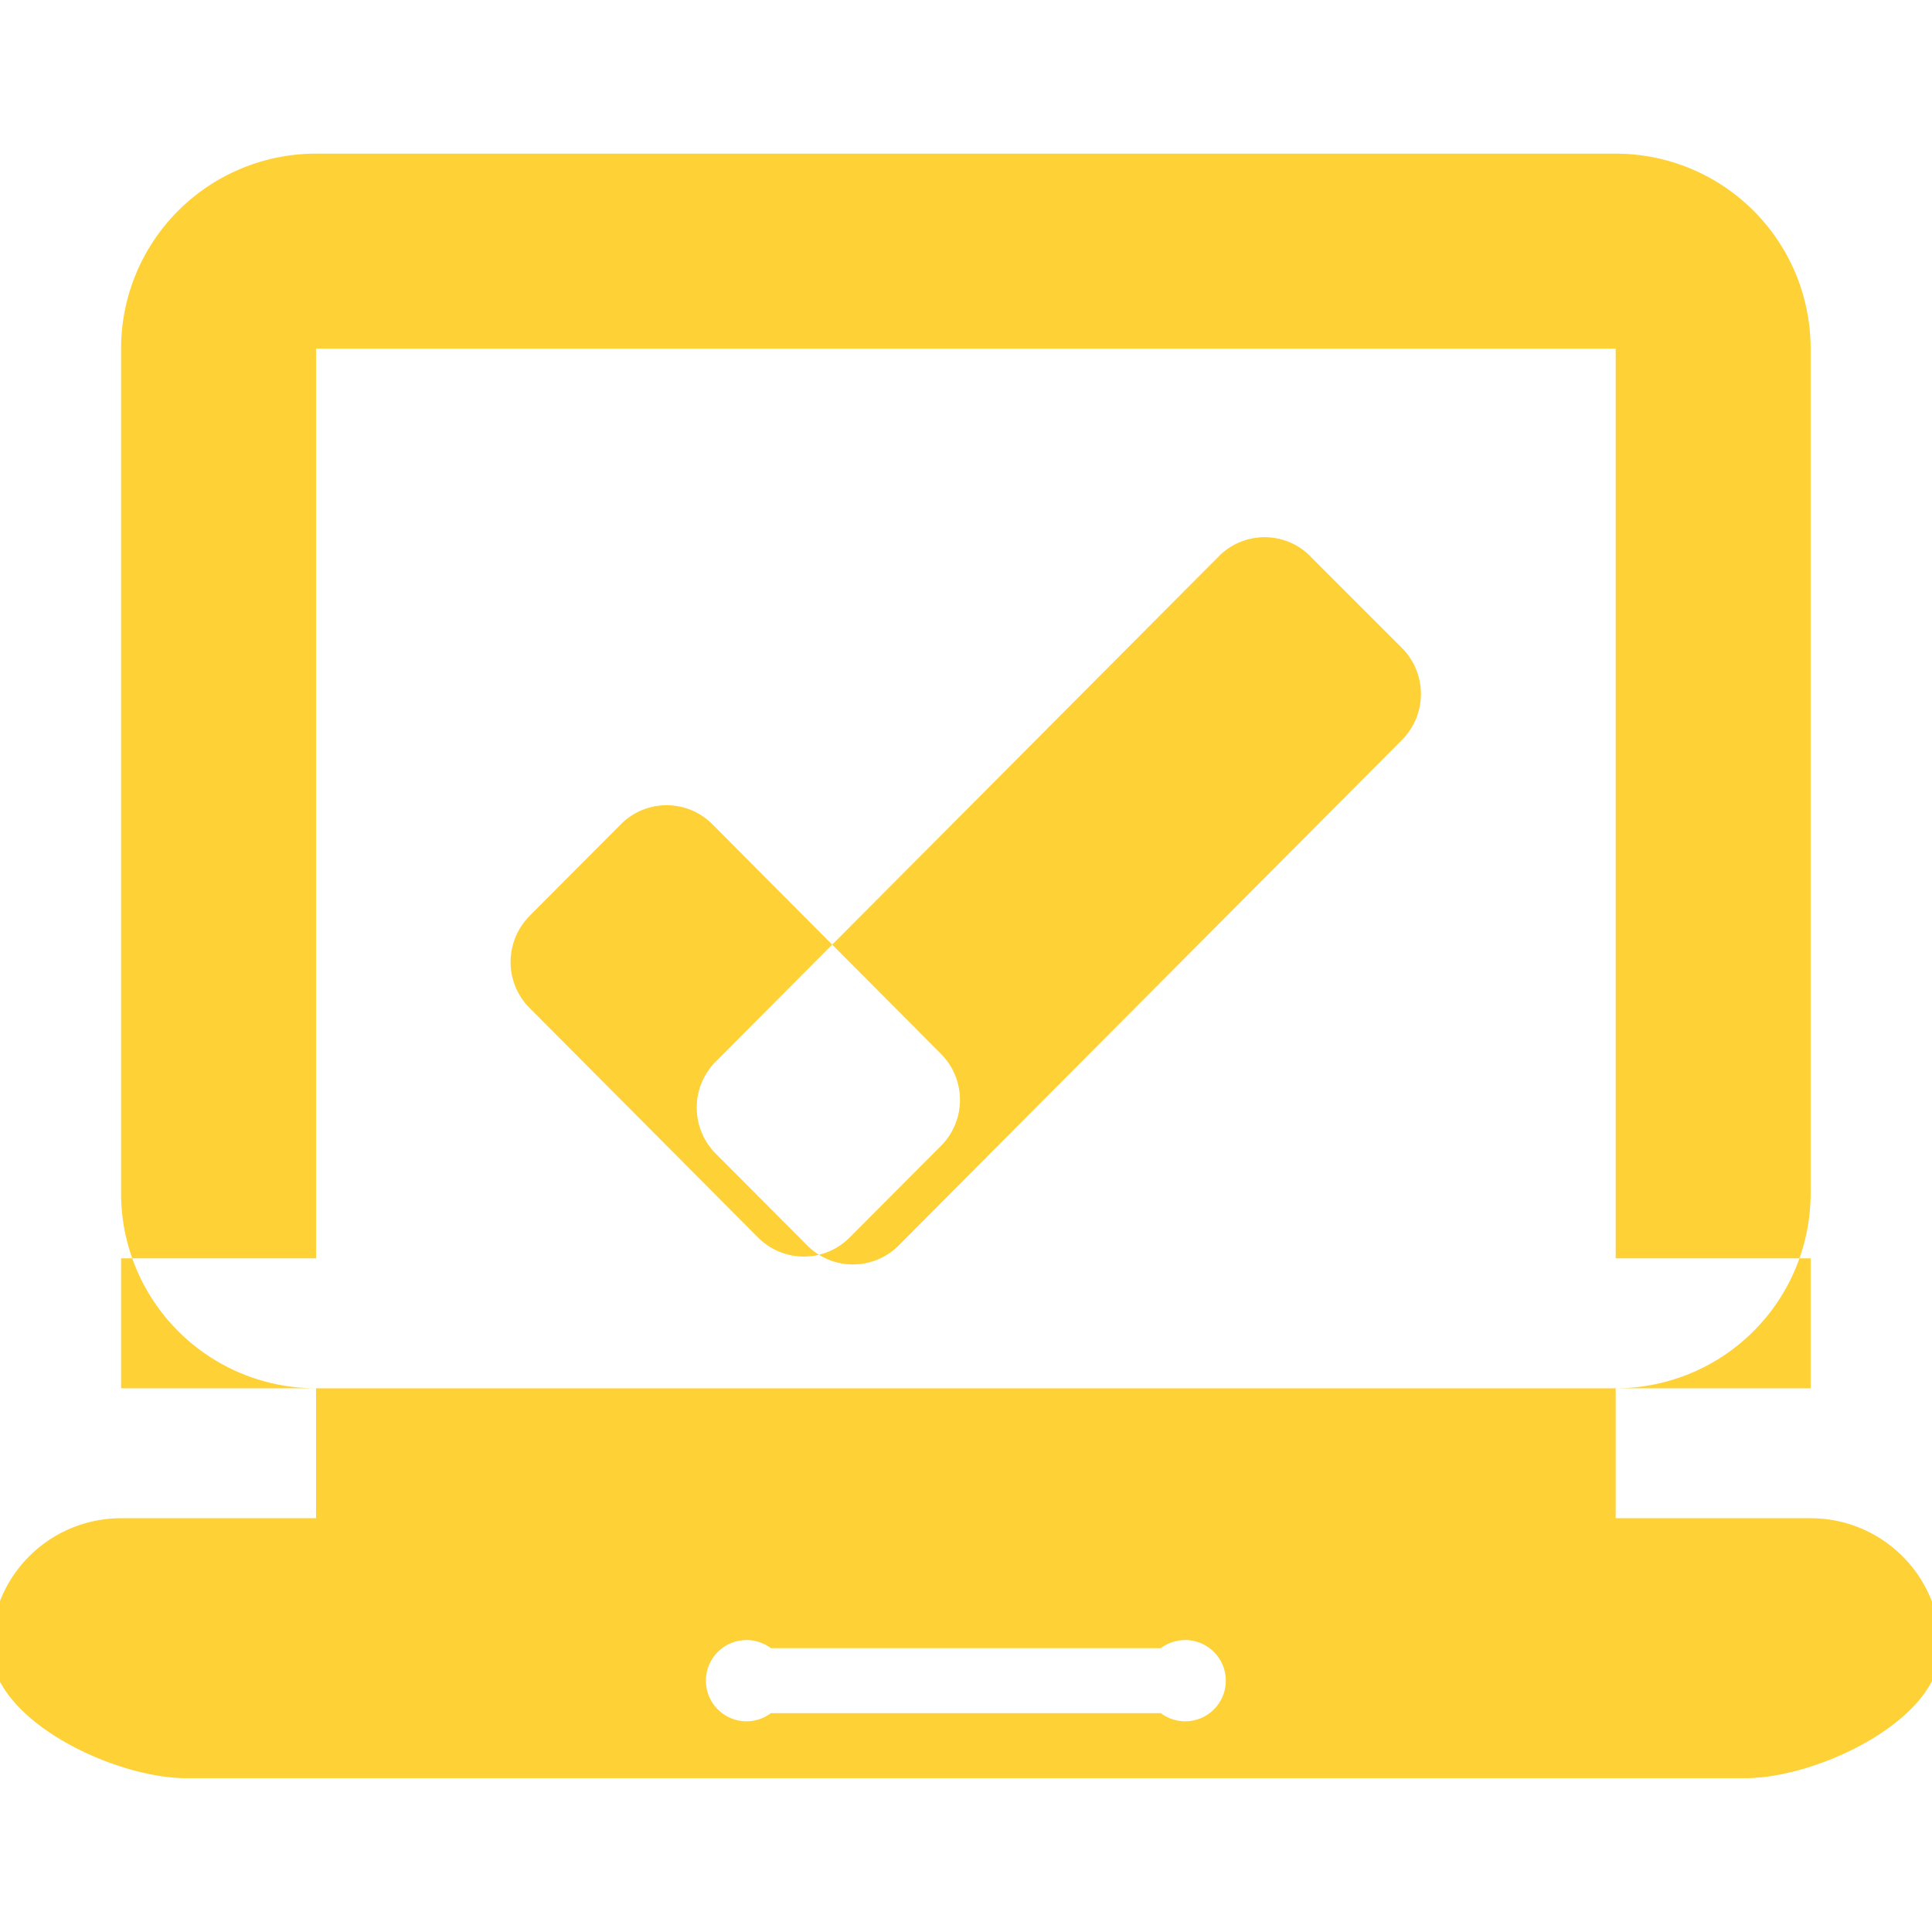 <svg xmlns="http://www.w3.org/2000/svg" width="45" height="45" viewBox="0 0 40 40">
<defs>
    <style>
      .cls-1 {
        fill: #fed136;
        fill-rule: evenodd;
      }
    </style>
  </defs>
  <path id="Icon-Laptop" class="cls-1" d="M687.356,354.9h26.908a4.036,4.036,0,0,1,4.036,4.036v17.49a4.036,4.036,0,0,1-4.036,4.036H687.356a4.036,4.036,0,0,1-4.036-4.036v-17.49A4.036,4.036,0,0,1,687.356,354.9Zm-4.036,22.871h4.036v2.691H683.32v-2.691Zm30.944,0H718.3v2.691h-4.036v-2.691Zm-26.908-18.835h26.908v24.216H687.356V358.936Zm-4.036,24.216H718.3a2.691,2.691,0,0,1,2.691,2.691c0,1.486-2.551,2.691-4.037,2.691H684.666c-1.486,0-4.036-1.2-4.036-2.691A2.69,2.69,0,0,1,683.32,383.152Zm13.454,2.691h8.072a0.841,0.841,0,1,1,0,1.345h-8.072A0.841,0.841,0,1,1,696.774,385.843Zm-5-15.159,1.894-1.9a1.336,1.336,0,0,1,1.894,0l4.735,4.757a1.349,1.349,0,0,1,0,1.9l-1.894,1.9a1.336,1.336,0,0,1-1.894,0l-4.735-4.756A1.35,1.35,0,0,1,691.777,370.684Zm16.167-7.447,1.9,1.9a1.35,1.35,0,0,1,0,1.9l-10.418,10.464a1.335,1.335,0,0,1-1.9,0l-1.894-1.9a1.35,1.35,0,0,1,0-1.9l10.418-10.464A1.334,1.334,0,0,1,707.944,363.237Z" transform="translate(-680.813 -351.719)"/>
</svg>
